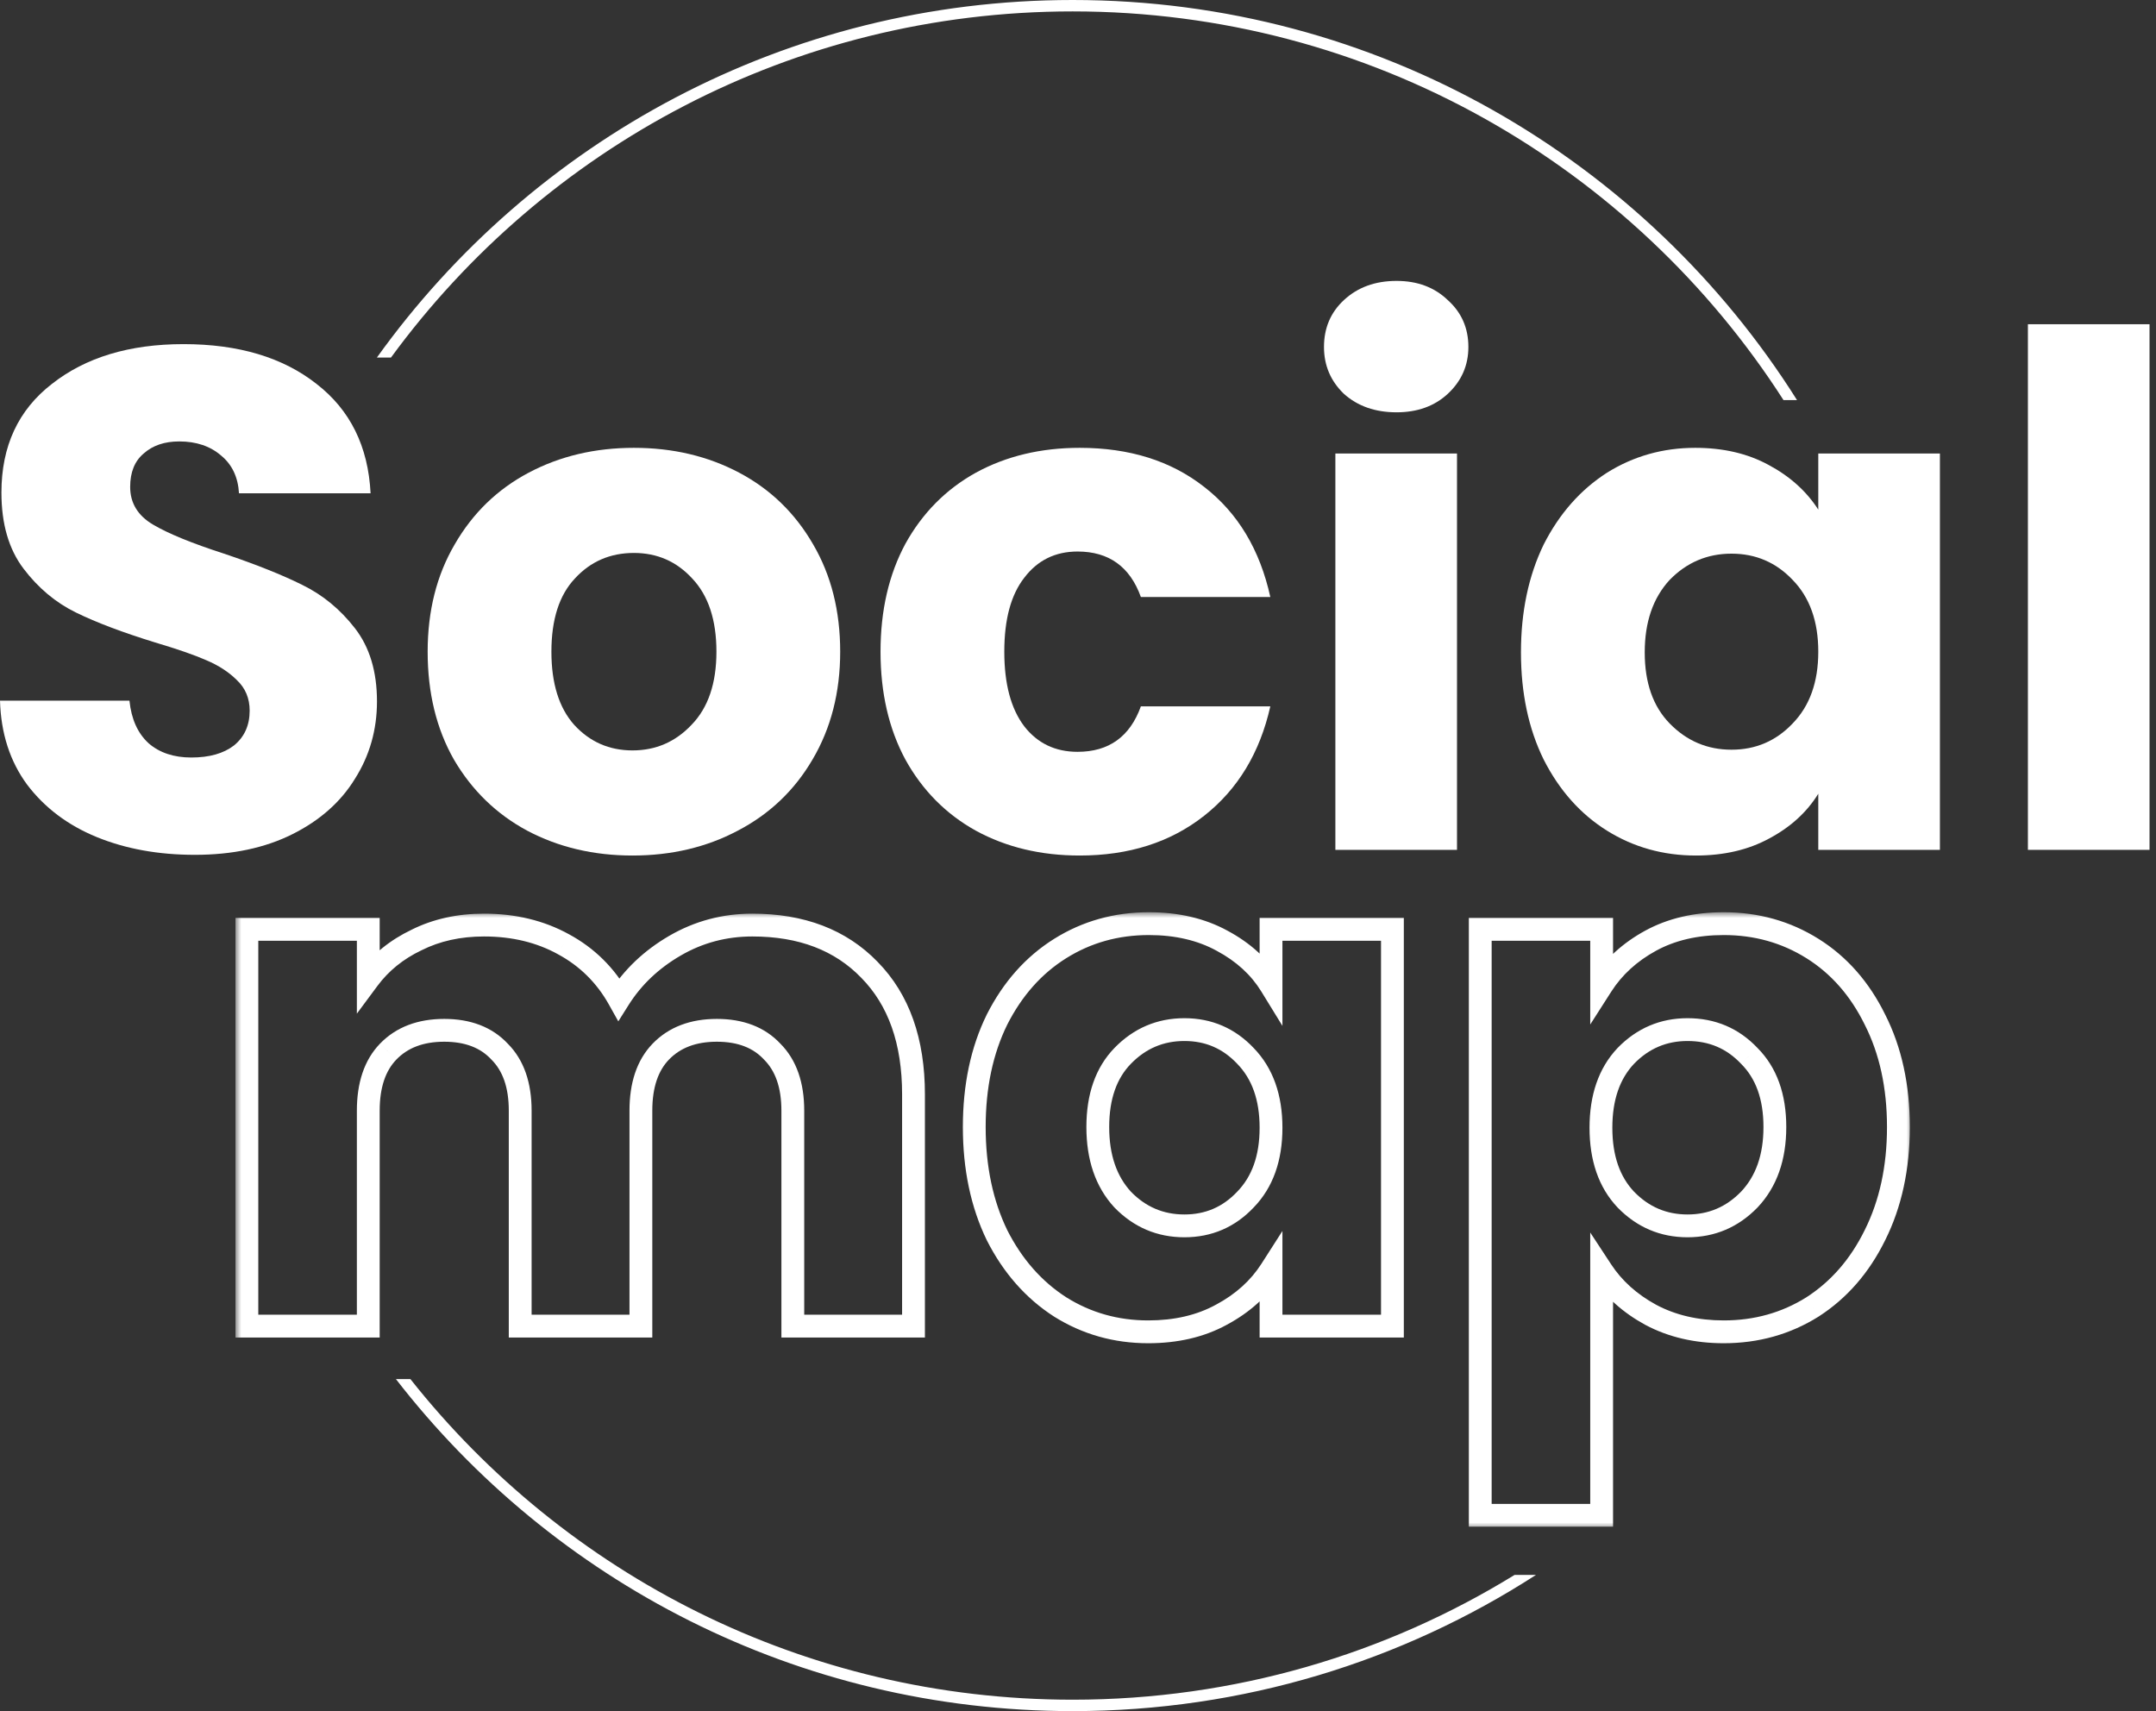 <svg width="189" height="150" viewBox="0 0 189 150" fill="none" xmlns="http://www.w3.org/2000/svg">
<rect x="0" y="0" width="189" height="150" fill="#333333" stroke="none"/>
<path d="M17.085 74.936C13.884 74.936 11.016 74.417 8.48 73.379C5.944 72.341 3.907 70.806 2.369 68.772C0.873 66.737 0.083 64.288 0 61.424H11.348C11.514 63.043 12.076 64.288 13.032 65.16C13.988 65.99 15.235 66.405 16.773 66.405C18.352 66.405 19.599 66.053 20.514 65.347C21.428 64.6 21.886 63.583 21.886 62.296C21.886 61.217 21.512 60.324 20.763 59.618C20.057 58.913 19.163 58.332 18.082 57.875C17.043 57.418 15.547 56.9 13.593 56.318C10.766 55.447 8.459 54.575 6.672 53.703C4.884 52.831 3.346 51.545 2.058 49.843C0.769 48.141 0.125 45.92 0.125 43.18C0.125 39.112 1.6 35.937 4.552 33.654C7.503 31.329 11.348 30.167 16.087 30.167C20.909 30.167 24.796 31.329 27.747 33.654C30.698 35.937 32.278 39.133 32.486 43.242H20.951C20.867 41.831 20.348 40.731 19.392 39.942C18.436 39.112 17.209 38.697 15.713 38.697C14.424 38.697 13.385 39.05 12.595 39.756C11.805 40.42 11.411 41.395 11.411 42.682C11.411 44.093 12.076 45.194 13.406 45.982C14.736 46.771 16.814 47.622 19.641 48.535C22.468 49.49 24.754 50.403 26.5 51.275C28.287 52.147 29.825 53.413 31.114 55.073C32.403 56.733 33.047 58.871 33.047 61.486C33.047 63.977 32.403 66.239 31.114 68.273C29.867 70.307 28.038 71.926 25.627 73.13C23.216 74.334 20.369 74.936 17.085 74.936Z" fill="#fff"/>
<path d="M55.446 74.998C52.037 74.998 48.961 74.272 46.218 72.819C43.516 71.366 41.375 69.29 39.795 66.592C38.258 63.894 37.489 60.739 37.489 57.128C37.489 53.558 38.278 50.424 39.858 47.726C41.438 44.986 43.599 42.89 46.343 41.437C49.086 39.984 52.162 39.258 55.571 39.258C58.979 39.258 62.055 39.984 64.799 41.437C67.542 42.89 69.704 44.986 71.284 47.726C72.863 50.424 73.653 53.558 73.653 57.128C73.653 60.698 72.842 63.852 71.221 66.592C69.642 69.29 67.459 71.366 64.674 72.819C61.931 74.272 58.855 74.998 55.446 74.998ZM55.446 65.783C57.483 65.783 59.208 65.036 60.621 63.541C62.076 62.047 62.804 59.909 62.804 57.128C62.804 54.347 62.097 52.209 60.684 50.714C59.312 49.22 57.608 48.473 55.571 48.473C53.492 48.473 51.767 49.22 50.395 50.714C49.024 52.167 48.338 54.305 48.338 57.128C48.338 59.909 49.003 62.047 50.333 63.541C51.705 65.036 53.409 65.783 55.446 65.783Z" fill="#fff"/>
<path d="M77.189 57.128C77.189 53.516 77.917 50.362 79.372 47.663C80.868 44.965 82.926 42.89 85.545 41.437C88.205 39.984 91.24 39.258 94.648 39.258C99.013 39.258 102.65 40.399 105.56 42.682C108.511 44.965 110.444 48.182 111.359 52.333H100.011C99.055 49.677 97.205 48.348 94.461 48.348C92.507 48.348 90.949 49.116 89.785 50.652C88.621 52.147 88.039 54.305 88.039 57.128C88.039 59.95 88.621 62.13 89.785 63.666C90.949 65.16 92.507 65.907 94.461 65.907C97.205 65.907 99.055 64.579 100.011 61.922H111.359C110.444 65.99 108.511 69.187 105.56 71.511C102.609 73.836 98.971 74.998 94.648 74.998C91.24 74.998 88.205 74.272 85.545 72.819C82.926 71.366 80.868 69.29 79.372 66.592C77.917 63.894 77.189 60.739 77.189 57.128Z" fill="#fff"/>
<path d="M122.424 36.144C120.554 36.144 119.016 35.605 117.81 34.525C116.646 33.404 116.064 32.035 116.064 30.416C116.064 28.755 116.646 27.386 117.81 26.306C119.016 25.185 120.554 24.625 122.424 24.625C124.253 24.625 125.75 25.185 126.914 26.306C128.119 27.386 128.722 28.755 128.722 30.416C128.722 32.035 128.119 33.404 126.914 34.525C125.75 35.605 124.253 36.144 122.424 36.144ZM127.724 39.756V74.5H117.062V39.756H127.724Z" fill="#fff"/>
<path d="M133.331 57.19C133.331 60.76 133.996 63.894 135.326 66.592C136.698 69.29 138.548 71.366 140.876 72.819C143.204 74.272 145.802 74.998 148.67 74.998C151.122 74.998 153.263 74.5 155.092 73.504C156.963 72.507 158.397 71.2 159.395 69.581V74.5H170.057V39.756H159.395V44.675C158.355 43.056 156.9 41.748 155.03 40.752C153.201 39.756 151.06 39.258 148.608 39.258C145.781 39.258 143.204 39.984 140.876 41.437C138.548 42.931 136.698 45.028 135.326 47.726C133.996 50.465 133.331 53.62 133.331 57.19ZM159.395 57.128C159.395 59.785 158.646 61.881 157.15 63.417C155.695 64.953 153.908 65.721 151.788 65.721C149.668 65.721 147.859 64.953 146.363 63.417C144.908 61.922 144.181 59.847 144.181 57.19C144.181 54.533 144.908 52.416 146.363 50.839C147.859 49.303 149.668 48.535 151.788 48.535C153.908 48.535 155.695 49.303 157.15 50.839C158.646 52.375 159.395 54.471 159.395 57.128Z" fill="#fff"/>
<path d="M188.433 28.423V74.5H177.771V28.423H188.433Z" fill="#fff"/>
<mask id="path-2-outside-1_1151_509" maskUnits="userSpaceOnUse" x="20.642" y="79.969" width="147" height="54" fill="black">
<rect fill="white" x="20.642" y="79.969" width="147" height="54"/>
<path d="M65.953 81.093C70.267 81.093 73.69 82.403 76.221 85.021C78.793 87.639 80.08 91.275 80.08 95.93V116.252H69.5V97.364C69.5 95.12 68.898 93.395 67.695 92.19C66.533 90.943 64.915 90.32 62.841 90.32C60.766 90.32 59.127 90.943 57.924 92.19C56.763 93.395 56.182 95.12 56.182 97.364V116.252H45.602V97.364C45.602 95.12 45 93.395 43.797 92.19C42.635 90.943 41.017 90.32 38.943 90.32C36.868 90.32 35.229 90.943 34.026 92.19C32.864 93.395 32.284 95.12 32.284 97.364V116.252H21.642V81.468H32.284V85.831C33.362 84.377 34.773 83.234 36.516 82.403C38.258 81.53 40.229 81.093 42.428 81.093C45.042 81.093 47.365 81.654 49.398 82.777C51.473 83.899 53.091 85.499 54.252 87.577C55.456 85.665 57.094 84.106 59.169 82.901C61.243 81.696 63.505 81.093 65.953 81.093Z"/>
<path d="M85.406 98.798C85.406 95.224 86.07 92.086 87.398 89.385C88.767 86.683 90.614 84.605 92.937 83.151C95.26 81.696 97.853 80.969 100.716 80.969C103.164 80.969 105.301 81.468 107.126 82.465C108.993 83.462 110.425 84.771 111.421 86.392V81.468H122.063V116.252H111.421V111.328C110.383 112.948 108.931 114.258 107.064 115.255C105.239 116.252 103.102 116.751 100.654 116.751C97.833 116.751 95.26 116.024 92.937 114.569C90.614 113.073 88.767 110.974 87.398 108.273C86.07 105.53 85.406 102.372 85.406 98.798ZM111.421 98.86C111.421 96.2 110.674 94.101 109.18 92.564C107.728 91.026 105.944 90.257 103.828 90.257C101.712 90.257 99.907 91.026 98.413 92.564C96.961 94.06 96.235 96.138 96.235 98.798C96.235 101.457 96.961 103.577 98.413 105.156C99.907 106.694 101.712 107.463 103.828 107.463C105.944 107.463 107.728 106.694 109.18 105.156C110.674 103.618 111.421 101.52 111.421 98.86Z"/>
<path d="M140.404 86.392C141.441 84.771 142.872 83.462 144.698 82.465C146.523 81.468 148.66 80.969 151.108 80.969C153.971 80.969 156.564 81.696 158.887 83.151C161.211 84.605 163.036 86.683 164.364 89.385C165.733 92.086 166.418 95.224 166.418 98.798C166.418 102.372 165.733 105.53 164.364 108.273C163.036 110.974 161.211 113.073 158.887 114.569C156.564 116.024 153.971 116.751 151.108 116.751C148.702 116.751 146.565 116.252 144.698 115.255C142.872 114.258 141.441 112.969 140.404 111.39V132.834H129.762V81.468H140.404V86.392ZM155.589 98.798C155.589 96.138 154.842 94.06 153.349 92.564C151.896 91.026 150.092 90.257 147.934 90.257C145.818 90.257 144.013 91.026 142.52 92.564C141.068 94.101 140.342 96.2 140.342 98.86C140.342 101.52 141.068 103.618 142.52 105.156C144.013 106.694 145.818 107.463 147.934 107.463C150.05 107.463 151.855 106.694 153.349 105.156C154.842 103.577 155.589 101.457 155.589 98.798Z"/>
</mask>
<path d="M76.221 85.021L75.502 85.716L75.508 85.722L76.221 85.021ZM80.08 116.252V117.252H81.08V116.252H80.08ZM69.5 116.252H68.5V117.252H69.5V116.252ZM67.695 92.19L66.963 92.871L66.975 92.884L66.987 92.896L67.695 92.19ZM57.924 92.19L57.205 91.495L57.204 91.496L57.924 92.19ZM56.182 116.252V117.252H57.182V116.252H56.182ZM45.602 116.252H44.602V117.252H45.602V116.252ZM43.797 92.19L43.065 92.871L43.077 92.884L43.089 92.896L43.797 92.19ZM34.026 92.19L33.307 91.495L33.306 91.496L34.026 92.19ZM32.284 116.252V117.252H33.284V116.252H32.284ZM21.642 116.252H20.642V117.252H21.642V116.252ZM21.642 81.468V80.468H20.642V81.468H21.642ZM32.284 81.468H33.284V80.468H32.284V81.468ZM32.284 85.831H31.284V88.858L33.087 86.427L32.284 85.831ZM36.516 82.403L36.946 83.305L36.955 83.301L36.963 83.297L36.516 82.403ZM49.398 82.777L48.915 83.652L48.922 83.656L49.398 82.777ZM54.252 87.577L53.38 88.065L54.202 89.535L55.099 88.109L54.252 87.577ZM87.398 89.385L86.506 88.932L86.501 88.943L87.398 89.385ZM92.937 83.151L93.468 83.998V83.998L92.937 83.151ZM107.126 82.465L106.647 83.343L106.655 83.347L107.126 82.465ZM111.421 86.392L110.568 86.916L112.421 89.93V86.392H111.421ZM111.421 81.468V80.468H110.421V81.468H111.421ZM122.063 81.468H123.063V80.468H122.063V81.468ZM122.063 116.252V117.252H123.063V116.252H122.063ZM111.421 116.252H110.421V117.252H111.421V116.252ZM111.421 111.328H112.421V107.91L110.578 110.789L111.421 111.328ZM107.064 115.255L106.593 114.373L106.585 114.377L107.064 115.255ZM92.937 114.569L92.395 115.41L92.406 115.417L92.937 114.569ZM87.398 108.273L86.498 108.709L86.502 108.717L86.506 108.725L87.398 108.273ZM109.18 92.564L108.453 93.25L108.463 93.26L109.18 92.564ZM98.413 92.564L97.696 91.867L97.696 91.867L98.413 92.564ZM98.413 105.156L97.677 105.833L97.687 105.843L97.696 105.853L98.413 105.156ZM109.18 105.156L108.463 104.459L108.453 104.47L109.18 105.156ZM140.404 86.392H139.404V89.81L141.246 86.931L140.404 86.392ZM144.698 82.465L144.218 81.587V81.587L144.698 82.465ZM158.887 83.151L158.357 83.998V83.998L158.887 83.151ZM164.364 89.385L163.466 89.826L163.472 89.837L164.364 89.385ZM164.364 108.273L163.469 107.826L163.467 107.832L164.364 108.273ZM158.887 114.569L159.418 115.417L159.429 115.41L158.887 114.569ZM144.698 115.255L144.218 116.133L144.227 116.137L144.698 115.255ZM140.404 111.39L141.24 110.841L139.404 108.046V111.39H140.404ZM140.404 132.834V133.834H141.404V132.834H140.404ZM129.762 132.834H128.762V133.834H129.762V132.834ZM129.762 81.468V80.468H128.762V81.468H129.762ZM140.404 81.468H141.404V80.468H140.404V81.468ZM153.349 92.564L152.621 93.25L152.631 93.26L152.641 93.27L153.349 92.564ZM142.52 92.564L141.802 91.867L141.793 91.877L142.52 92.564ZM142.52 105.156L141.793 105.843L141.802 105.853L142.52 105.156ZM153.349 105.156L154.066 105.853L154.075 105.843L153.349 105.156ZM65.953 82.093C70.05 82.093 73.194 83.328 75.502 85.716L76.94 84.326C74.186 81.477 70.484 80.093 65.953 80.093V82.093ZM75.508 85.722C77.851 88.106 79.08 91.464 79.08 95.93H81.08C81.08 91.087 79.736 87.172 76.934 84.32L75.508 85.722ZM79.08 95.93V116.252H81.08V95.93H79.08ZM80.08 115.252H69.5V117.252H80.08V115.252ZM70.5 116.252V97.364H68.5V116.252H70.5ZM70.5 97.364C70.5 94.942 69.847 92.93 68.403 91.483L66.987 92.896C67.95 93.86 68.5 95.297 68.5 97.364H70.5ZM68.427 91.508C67.036 90.015 65.128 89.32 62.841 89.32V91.32C64.703 91.32 66.031 91.871 66.963 92.871L68.427 91.508ZM62.841 89.32C60.553 89.32 58.633 90.015 57.205 91.495L58.644 92.884C59.622 91.871 60.98 91.32 62.841 91.32V89.32ZM57.204 91.496C55.809 92.944 55.182 94.951 55.182 97.364H57.182C57.182 95.288 57.716 93.846 58.644 92.884L57.204 91.496ZM55.182 97.364V116.252H57.182V97.364H55.182ZM56.182 115.252H45.602V117.252H56.182V115.252ZM46.602 116.252V97.364H44.602V116.252H46.602ZM46.602 97.364C46.602 94.942 45.949 92.93 44.505 91.483L43.089 92.896C44.052 93.86 44.602 95.297 44.602 97.364H46.602ZM44.529 91.508C43.138 90.015 41.23 89.32 38.943 89.32V91.32C40.805 91.32 42.133 91.871 43.065 92.871L44.529 91.508ZM38.943 89.32C36.655 89.32 34.735 90.015 33.307 91.495L34.746 92.884C35.724 91.871 37.082 91.32 38.943 91.32V89.32ZM33.306 91.496C31.911 92.944 31.284 94.951 31.284 97.364H33.284C33.284 95.288 33.818 93.846 34.746 92.884L33.306 91.496ZM31.284 97.364V116.252H33.284V97.364H31.284ZM32.284 115.252H21.642V117.252H32.284V115.252ZM22.642 116.252V81.468H20.642V116.252H22.642ZM21.642 82.468H32.284V80.468H21.642V82.468ZM31.284 81.468V85.831H33.284V81.468H31.284ZM33.087 86.427C34.062 85.112 35.341 84.071 36.946 83.305L36.085 81.5C34.205 82.397 32.663 83.641 31.48 85.236L33.087 86.427ZM36.963 83.297C38.55 82.502 40.364 82.093 42.428 82.093V80.093C40.094 80.093 37.966 80.558 36.068 81.508L36.963 83.297ZM42.428 82.093C44.894 82.093 47.048 82.621 48.915 83.652L49.881 81.901C47.683 80.688 45.189 80.093 42.428 80.093V82.093ZM48.922 83.656C50.828 84.687 52.309 86.151 53.38 88.065L55.125 87.089C53.872 84.847 52.117 83.11 49.874 81.897L48.922 83.656ZM55.099 88.109C56.211 86.343 57.728 84.895 59.671 83.766L58.667 82.037C56.461 83.318 54.701 84.987 53.406 87.044L55.099 88.109ZM59.671 83.766C61.59 82.651 63.677 82.093 65.953 82.093V80.093C63.332 80.093 60.897 80.741 58.667 82.037L59.671 83.766ZM86.406 98.798C86.406 95.348 87.047 92.366 88.296 89.826L86.501 88.943C85.094 91.805 84.407 95.099 84.407 98.798H86.406ZM88.29 89.837C89.586 87.28 91.314 85.346 93.468 83.998L92.406 82.303C89.913 83.864 87.949 86.086 86.506 88.932L88.29 89.837ZM93.468 83.998C95.625 82.648 98.032 81.969 100.716 81.969V79.969C97.674 79.969 94.896 80.744 92.406 82.303L93.468 83.998ZM100.716 81.969C103.026 81.969 104.992 82.439 106.647 83.342L107.606 81.587C105.609 80.496 103.302 79.969 100.716 79.969V81.969ZM106.655 83.347C108.384 84.27 109.676 85.463 110.568 86.916L112.273 85.869C111.174 84.08 109.603 82.654 107.598 81.583L106.655 83.347ZM112.421 86.392V81.468H110.421V86.392H112.421ZM111.421 82.468H122.063V80.468H111.421V82.468ZM121.063 81.468V116.252H123.063V81.468H121.063ZM122.063 115.252H111.421V117.252H122.063V115.252ZM112.421 116.252V111.328H110.421V116.252H112.421ZM110.578 110.789C109.642 112.251 108.324 113.448 106.593 114.373L107.535 116.137C109.538 115.067 111.124 113.646 112.263 111.867L110.578 110.789ZM106.585 114.377C104.93 115.281 102.964 115.751 100.654 115.751V117.751C103.24 117.751 105.547 117.223 107.544 116.133L106.585 114.377ZM100.654 115.751C98.015 115.751 95.627 115.074 93.468 113.722L92.406 115.417C94.894 116.974 97.651 117.751 100.654 117.751V115.751ZM93.478 113.728C91.318 112.338 89.587 110.38 88.29 107.821L86.506 108.725C87.948 111.569 89.909 113.809 92.395 115.41L93.478 113.728ZM88.298 107.837C87.047 105.252 86.406 102.247 86.406 98.798H84.407C84.407 102.497 85.094 105.808 86.498 108.709L88.298 107.837ZM112.421 98.86C112.421 96.006 111.614 93.634 109.897 91.867L108.463 93.26C109.734 94.569 110.421 96.394 110.421 98.86H112.421ZM109.907 91.877C108.266 90.139 106.219 89.257 103.828 89.257V91.257C105.669 91.257 107.19 91.913 108.453 93.25L109.907 91.877ZM103.828 89.257C101.438 89.257 99.375 90.138 97.696 91.867L99.131 93.26C100.439 91.914 101.986 91.257 103.828 91.257V89.257ZM97.696 91.867C96.016 93.598 95.235 95.953 95.235 98.798H97.235C97.235 96.323 97.906 94.522 99.131 93.26L97.696 91.867ZM95.235 98.798C95.235 101.645 96.017 104.028 97.677 105.833L99.15 104.479C97.906 103.126 97.235 101.269 97.235 98.798H95.235ZM97.696 105.853C99.375 107.582 101.438 108.463 103.828 108.463V106.463C101.986 106.463 100.439 105.806 99.131 104.459L97.696 105.853ZM103.828 108.463C106.219 108.463 108.266 107.581 109.907 105.843L108.453 104.47C107.19 105.807 105.669 106.463 103.828 106.463V108.463ZM109.897 105.853C111.614 104.086 112.421 101.714 112.421 98.86H110.421C110.421 101.326 109.734 103.151 108.463 104.459L109.897 105.853ZM141.246 86.931C142.185 85.463 143.487 84.266 145.177 83.342L144.218 81.587C142.258 82.659 140.697 84.079 139.561 85.853L141.246 86.931ZM145.177 83.342C146.832 82.439 148.798 81.969 151.108 81.969V79.969C148.522 79.969 146.215 80.496 144.218 81.587L145.177 83.342ZM151.108 81.969C153.792 81.969 156.2 82.648 158.357 83.998L159.418 82.303C156.928 80.744 154.15 79.969 151.108 79.969V81.969ZM158.357 83.998C160.507 85.344 162.213 87.274 163.467 89.826L165.261 88.943C163.86 86.092 161.914 83.866 159.418 82.303L158.357 83.998ZM163.472 89.837C164.758 92.375 165.418 95.352 165.418 98.798H167.418C167.418 95.095 166.708 91.797 165.256 88.932L163.472 89.837ZM165.418 98.798C165.418 102.242 164.759 105.243 163.469 107.826L165.259 108.72C166.708 105.817 167.418 102.501 167.418 98.798H165.418ZM163.467 107.832C162.212 110.385 160.503 112.339 158.346 113.728L159.429 115.41C161.918 113.807 163.861 111.564 165.261 108.714L163.467 107.832ZM158.357 113.722C156.2 115.072 153.792 115.751 151.108 115.751V117.751C154.15 117.751 156.928 116.976 159.418 115.417L158.357 113.722ZM151.108 115.751C148.843 115.751 146.872 115.283 145.169 114.373L144.227 116.137C146.258 117.222 148.56 117.751 151.108 117.751V115.751ZM145.177 114.377C143.481 113.451 142.178 112.27 141.24 110.841L139.568 111.939C140.704 113.669 142.264 115.065 144.218 116.133L145.177 114.377ZM139.404 111.39V132.834H141.404V111.39H139.404ZM140.404 131.834H129.762V133.834H140.404V131.834ZM130.762 132.834V81.468H128.762V132.834H130.762ZM129.762 82.468H140.404V80.468H129.762V82.468ZM139.404 81.468V86.392H141.404V81.468H139.404ZM156.589 98.798C156.589 95.945 155.782 93.586 154.056 91.857L152.641 93.27C153.902 94.533 154.589 96.331 154.589 98.798H156.589ZM154.076 91.877C152.43 90.135 150.36 89.257 147.934 89.257V91.257C149.823 91.257 151.362 91.917 152.621 93.25L154.076 91.877ZM147.934 89.257C145.544 89.257 143.482 90.138 141.802 91.867L143.237 93.26C144.545 91.914 146.092 91.257 147.934 91.257V89.257ZM141.793 91.877C140.123 93.645 139.342 96.014 139.342 98.86H141.342C141.342 96.387 142.012 94.558 143.247 93.25L141.793 91.877ZM139.342 98.86C139.342 101.706 140.123 104.075 141.793 105.843L143.247 104.47C142.012 103.162 141.342 101.333 141.342 98.86H139.342ZM141.802 105.853C143.482 107.582 145.544 108.463 147.934 108.463V106.463C146.092 106.463 144.545 105.806 143.237 104.459L141.802 105.853ZM147.934 108.463C150.324 108.463 152.387 107.582 154.066 105.853L152.631 104.459C151.323 105.806 149.776 106.463 147.934 106.463V108.463ZM154.075 105.843C155.782 104.039 156.589 101.653 156.589 98.798H154.589C154.589 101.262 153.903 103.115 152.622 104.469L154.075 105.843Z" fill="#fff" mask="url(#path-2-outside-1_1151_509)"/>
<path fill-rule="evenodd" clip-rule="evenodd" d="M94.031 149C108.235 149 121.505 144.998 132.773 138.06H134.649C122.943 145.615 108.999 150 94.031 150C69.898 150 48.427 138.602 34.708 120.896H35.978C49.532 138.016 70.499 149 94.031 149ZM34.274 31.343C47.736 12.947 69.488 1 94.031 1C120.195 1 143.188 14.579 156.347 35.075H157.532C144.255 14.001 120.778 0 94.031 0C68.895 0 46.648 12.365 33.039 31.343H34.274Z" fill="#fff"/>
</svg>
